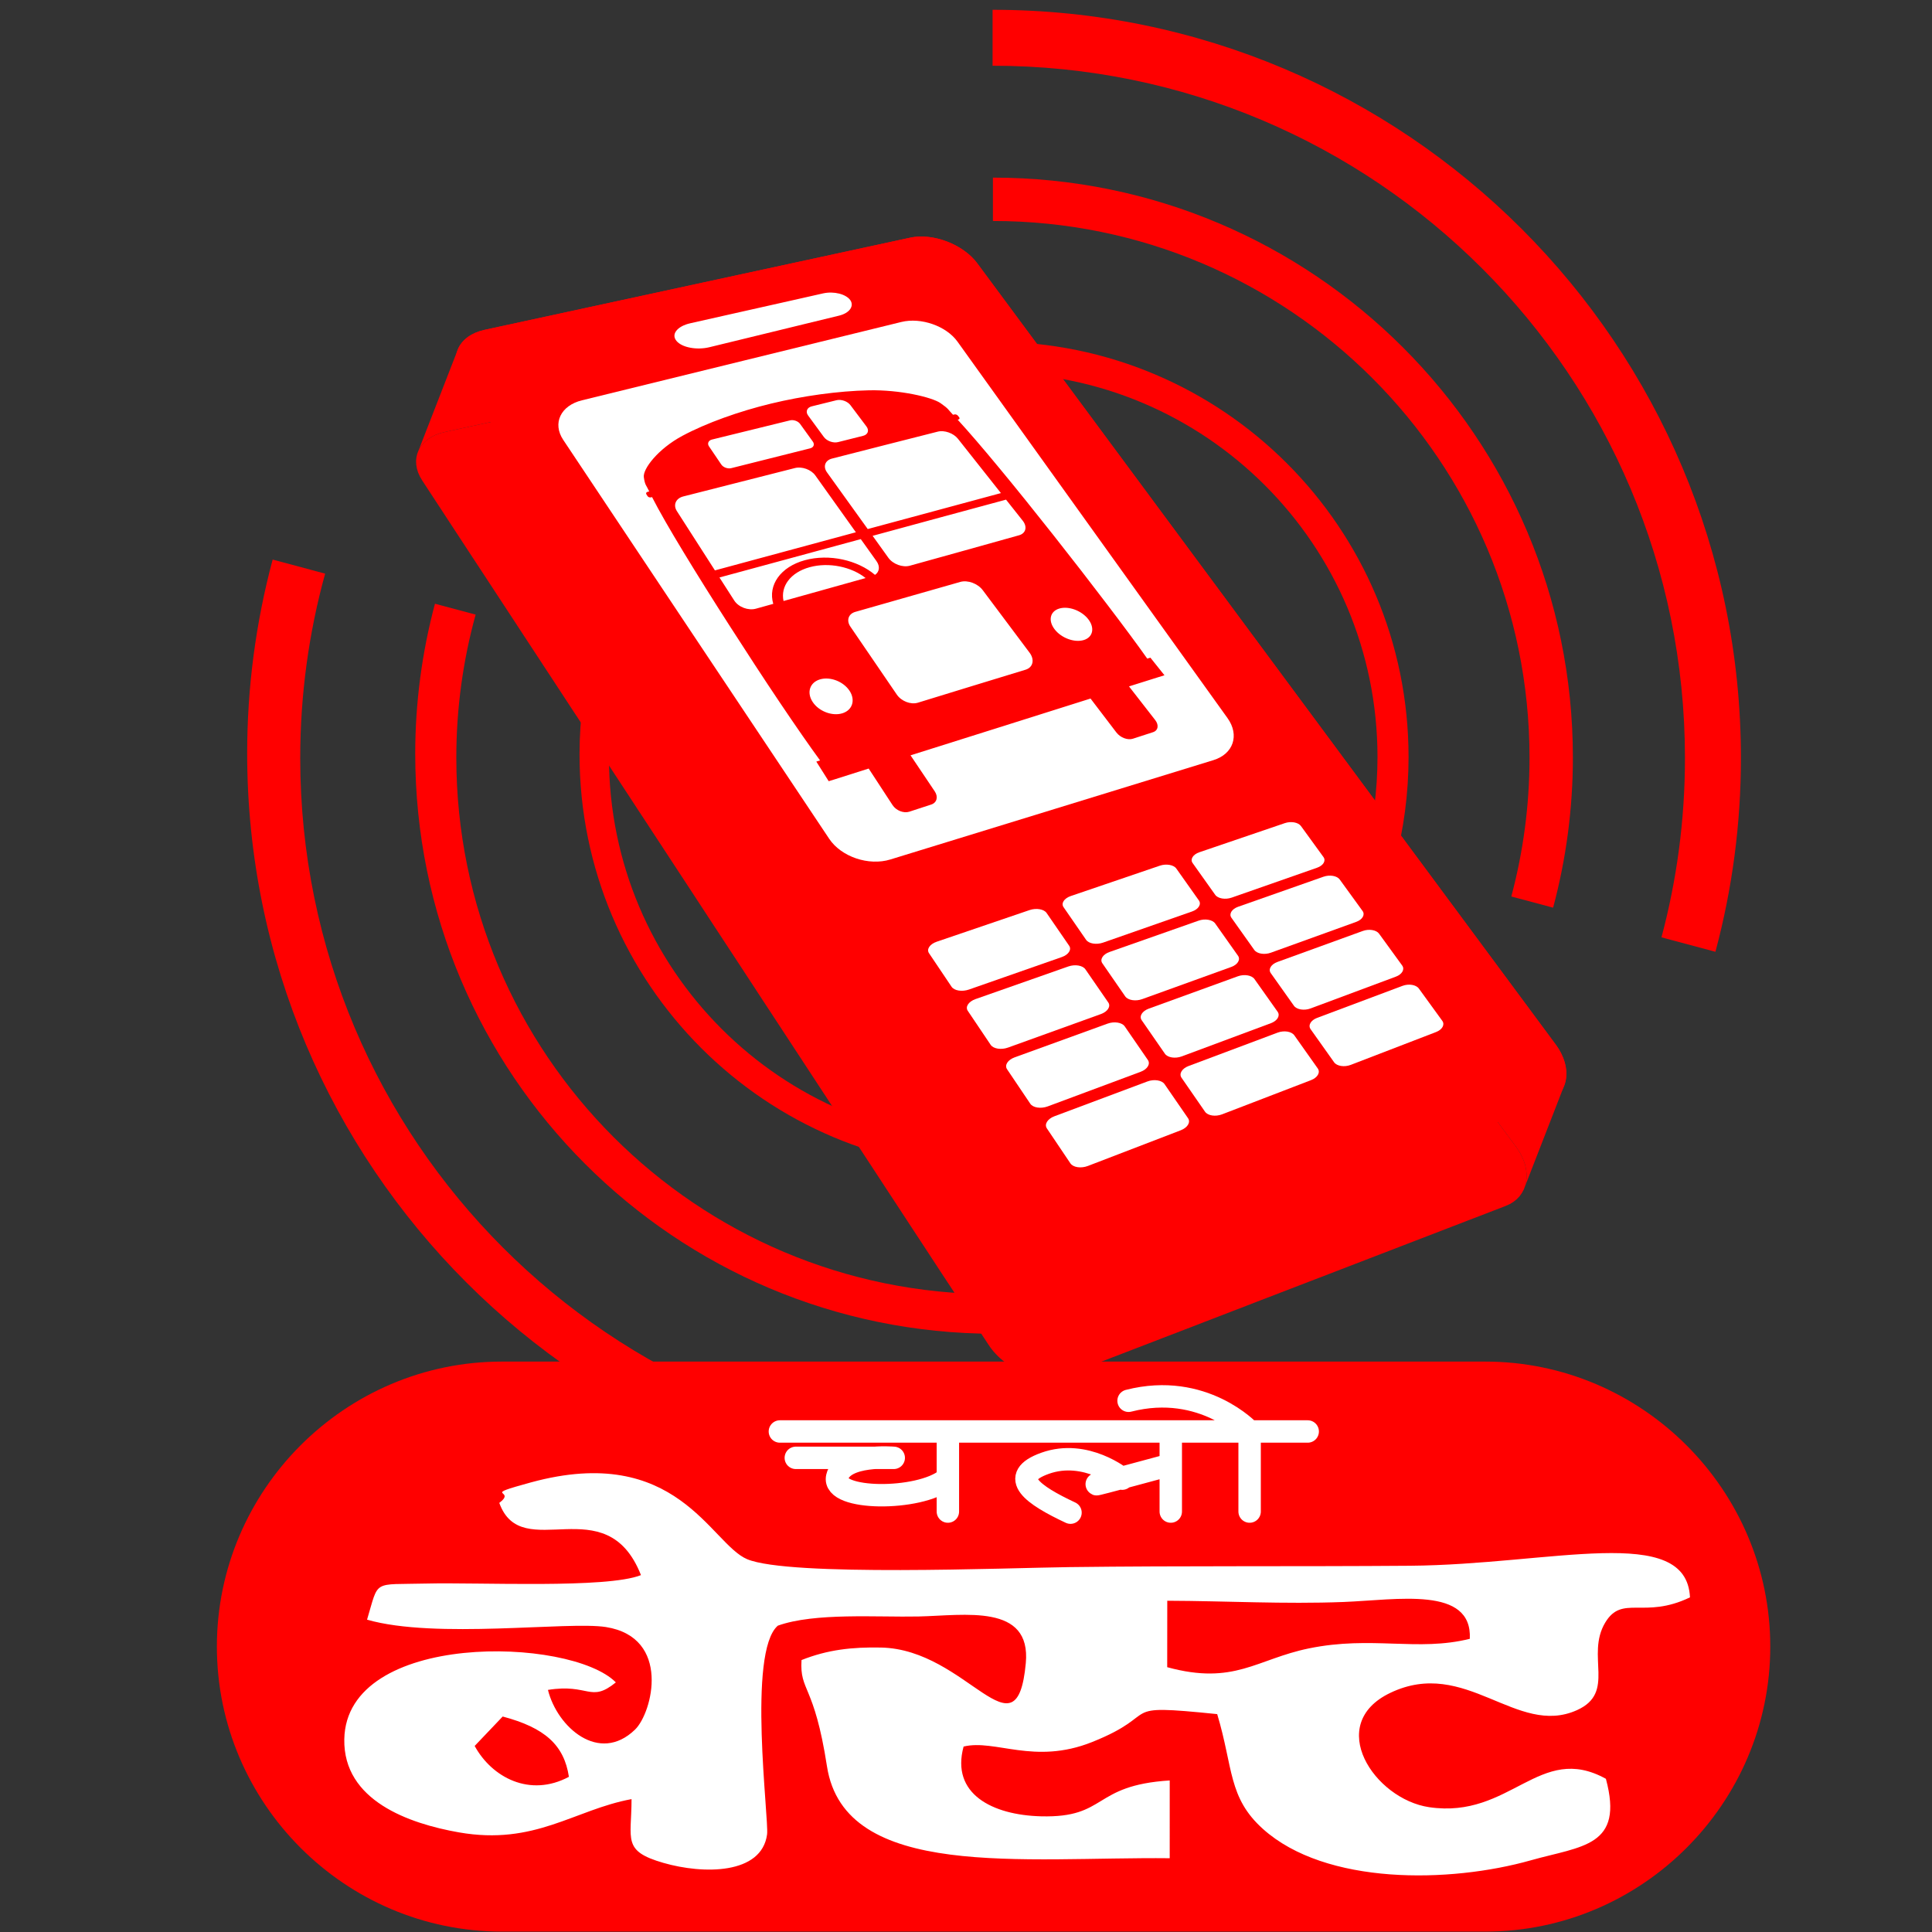 <?xml version="1.0" encoding="utf-8"?>
<!-- Generator: Adobe Illustrator 16.0.0, SVG Export Plug-In . SVG Version: 6.00 Build 0)  -->
<!DOCTYPE svg PUBLIC "-//W3C//DTD SVG 1.1//EN" "http://www.w3.org/Graphics/SVG/1.1/DTD/svg11.dtd">
<svg version="1.1" id="Layer_1" xmlns="http://www.w3.org/2000/svg" xmlns:xlink="http://www.w3.org/1999/xlink" x="0px" y="0px"
	 width="90px" height="90px" viewBox="0 0 90 90" enable-background="new 0 0 90 90" xml:space="preserve">
<rect x="0" y="0" width="90" height="90" fill="#333333" stroke="none"/>
<path fill-rule="evenodd" clip-rule="evenodd" fill="#FF0000" d="M23.379,89.981h45.81c7.303,0,13.277-5.975,13.277-13.276
	c0-7.303-5.975-13.277-13.277-13.277h-45.81c-7.301,0-13.276,5.974-13.276,13.277C10.103,84.006,16.078,89.981,23.379,89.981"/>
<path fill-rule="evenodd" clip-rule="evenodd" fill="#FFFFFF" d="M54.373,77.664c3.124,0.855,4.164-0.375,6.599-0.875
	c2.945-0.604,5.057,0.161,7.498-0.447c0.116-2.468-3.374-1.812-5.89-1.715c-2.772,0.106-5.442-0.049-8.204-0.058L54.373,77.664z
	 M22.112,81.333c0.8,1.465,2.571,2.411,4.39,1.438c-0.225-1.482-1.122-2.288-3.085-2.809L22.112,81.333z M23.259,70.011
	c1.048,2.911,4.972-0.766,6.6,3.364c-1.599,0.635-7.503,0.331-10.008,0.393c-2.531,0.063-2.186-0.208-2.752,1.682
	c3.18,0.92,9.375,0.065,11.128,0.344c3.049,0.486,2.168,3.993,1.354,4.779c-1.676,1.62-3.628-0.122-4.055-1.851
	c1.919-0.307,1.973,0.619,3.163-0.35c-2.111-2.135-12.564-2.403-12.65,2.654c-0.048,2.851,3.006,3.923,5.339,4.333
	c3.545,0.622,5.374-1.056,8.042-1.549c0,1.895-0.447,2.414,1.487,2.971c1.852,0.534,4.573,0.55,4.827-1.327
	c0.095-0.71-0.932-8.488,0.5-9.724c1.723-0.617,4.625-0.387,6.55-0.428c2.152-0.046,5.262-0.617,5.002,2.175
	c-0.424,4.556-2.71-0.646-6.744-0.728c-1.345-0.027-2.484,0.098-3.704,0.583c-0.09,1.482,0.588,1.084,1.186,4.95
	c0.824,5.329,9.17,4.21,15.966,4.281V82.94c-3.639,0.231-2.882,1.751-5.997,1.671c-2.268-0.06-4.207-1.044-3.605-3.25
	c1.473-0.356,3.286,0.867,5.981-0.208c3.391-1.352,0.991-1.796,5.833-1.303c0.755,2.509,0.501,3.884,2.132,5.35
	c2.92,2.622,8.693,2.53,12.479,1.46c2.388-0.673,4.349-0.629,3.496-3.796c-3.098-1.715-4.432,1.882-8.232,1.322
	c-2.557-0.376-4.871-3.864-1.811-5.326c3.513-1.68,5.88,2.073,8.696,0.805c1.833-0.825,0.393-2.535,1.315-4.078
	c0.792-1.319,1.806-0.142,3.949-1.176c-0.164-3.471-6.439-1.523-13.052-1.472c-5.275,0.041-10.613-0.003-15.858,0.063
	c-2.901,0.035-13.055,0.454-15.011-0.369c-1.708-0.719-3.275-5.43-10.068-3.578C22.282,69.724,24.116,69.362,23.259,70.011z"/>
<path fill-rule="evenodd" clip-rule="evenodd" fill="#FF0000" d="M46.238,3.062V0.456c19.254,0,34.861,15.607,34.861,34.86
	c0,3.046-0.399,6.08-1.188,9.022l-2.513-0.673c0.712-2.664,1.094-5.462,1.094-8.35C78.493,17.502,64.052,3.062,46.238,3.062"/>
<path fill-rule="evenodd" clip-rule="evenodd" fill="#FF0000" d="M46.374,67.568v2.382c-19.252,0-34.86-15.608-34.86-34.861
	c0-3.046,0.399-6.08,1.187-9.022l2.445,0.655c-0.755,2.737-1.16,5.618-1.16,8.594c0,17.813,14.44,32.253,32.253,32.253
	C46.284,67.569,46.328,67.568,46.374,67.568"/>
<path fill-rule="evenodd" clip-rule="evenodd" fill="#FF0000" d="M46.358,60.285v1.847c-14.919,0-27.015-12.096-27.015-27.017
	c0-2.36,0.31-4.711,0.919-6.991l1.895,0.507c-0.585,2.121-0.9,4.354-0.9,6.66c0,13.805,11.191,24.997,24.997,24.997
	C46.289,60.287,46.324,60.285,46.358,60.285"/>
<path fill="none" stroke="#FFFFFF" stroke-width="1.044" stroke-linecap="round" stroke-linejoin="round" stroke-miterlimit="22.926" d="
	M51.09,69.137c-0.185,0.077,3.302-0.869,3.302-0.869 M49.868,70.465c-1.744-0.816-2.951-1.667-1.187-2.299
	c1.904-0.683,3.596,0.715,3.596,0.715 M58.212,70.414v-3.73c0,0-2.152-2.325-5.639-1.431 M54.539,70.414v-3.73 M36.33,66.684h24.588
	 M44.156,70.414v-3.73 M37.072,67.912h4.562c0,0-2.375-0.206-2.634,0.894c-0.26,1.099,3.82,1.124,5.081,0.102"/>
<path fill-rule="evenodd" clip-rule="evenodd" fill="#FF0000" d="M22.574,15.366c3.478-0.754,6.885-1.492,10.22-2.214
	c3.266-0.707,6.466-1.4,9.6-2.079c1.069-0.232,2.478,0.309,3.134,1.197c4.106,5.545,8.354,11.283,12.752,17.225
	c4.557,6.154,9.286,12.539,14.189,19.161c0.819,1.104,0.607,2.348-0.479,2.766c-3.194,1.229-6.462,2.488-9.805,3.775
	c-3.424,1.318-6.928,2.668-10.519,4.051c-1.262,0.486-2.957-0.125-3.767-1.361c-4.835-7.378-9.486-14.477-13.953-21.296
	c-4.297-6.559-8.441-12.877-12.43-18.968C20.877,16.645,21.355,15.629,22.574,15.366"/>
<polygon fill-rule="evenodd" clip-rule="evenodd" fill="#FF0000" points="19.437,21.141 21.288,16.383 21.348,16.226 21.431,16.077 
	21.535,15.938 21.659,15.81 21.803,15.692 21.968,15.588 22.152,15.498 22.354,15.424 22.574,15.366 22.898,15.295 23.224,15.225 
	23.55,15.154 23.874,15.084 24.199,15.014 24.521,14.944 24.846,14.874 25.168,14.804 25.491,14.734 25.813,14.665 26.135,14.594 
	26.457,14.524 26.777,14.456 27.098,14.386 27.417,14.316 27.737,14.248 28.056,14.178 28.375,14.109 28.693,14.04 29.012,13.972 
	29.329,13.903 29.646,13.834 29.962,13.766 30.279,13.697 30.595,13.628 30.91,13.56 31.225,13.492 31.539,13.424 31.853,13.356 
	32.167,13.288 32.481,13.22 32.793,13.152 33.1,13.087 33.405,13.02 33.71,12.954 34.016,12.888 34.319,12.822 34.624,12.756 
	34.927,12.69 35.23,12.625 35.533,12.559 35.836,12.494 36.138,12.428 36.44,12.363 36.741,12.298 37.042,12.232 37.343,12.167 
	37.642,12.103 37.943,12.037 38.243,11.973 38.541,11.908 38.839,11.843 39.138,11.778 39.436,11.714 39.733,11.65 40.031,11.585 
	40.327,11.521 40.624,11.457 40.919,11.393 41.215,11.329 41.51,11.265 41.805,11.201 42.099,11.137 42.393,11.074 42.495,11.053 
	42.597,11.039 42.701,11.028 42.808,11.022 42.916,11.02 43.023,11.021 43.132,11.027 43.242,11.038 43.352,11.052 43.461,11.069 
	43.571,11.091 43.681,11.116 43.791,11.145 43.899,11.177 44.007,11.212 44.115,11.252 44.22,11.294 44.325,11.34 44.428,11.388 
	44.529,11.44 44.627,11.495 44.725,11.553 44.819,11.613 44.91,11.677 44.999,11.742 45.085,11.81 45.169,11.881 45.248,11.954 
	45.323,12.03 45.396,12.108 45.464,12.188 45.527,12.271 45.913,12.791 46.299,13.312 46.687,13.835 47.074,14.358 47.462,14.884 
	47.852,15.41 48.243,15.938 48.634,16.465 49.025,16.995 49.419,17.526 49.813,18.058 50.207,18.591 50.604,19.125 50.999,19.66 
	51.396,20.197 51.793,20.734 52.193,21.273 52.592,21.813 52.993,22.354 53.395,22.896 53.797,23.44 54.2,23.984 54.604,24.53 
	55.009,25.077 55.415,25.625 55.821,26.174 56.229,26.725 56.637,27.276 57.047,27.829 57.456,28.383 57.868,28.939 58.279,29.495 
	58.707,30.072 59.136,30.651 59.565,31.231 59.996,31.814 60.428,32.396 60.861,32.981 61.295,33.567 61.729,34.154 62.165,34.742 
	62.602,35.333 63.039,35.923 63.478,36.517 63.917,37.11 64.359,37.705 64.801,38.302 65.244,38.9 65.687,39.5 66.132,40.101 
	66.579,40.703 67.025,41.306 67.472,41.911 67.923,42.517 68.372,43.125 68.823,43.734 69.275,44.344 69.728,44.956 70.183,45.569 
	70.638,46.184 71.094,46.799 71.551,47.417 72.009,48.036 72.468,48.656 72.61,48.864 72.727,49.075 72.821,49.286 72.891,49.494 
	72.939,49.703 72.963,49.906 72.964,50.104 72.943,50.295 72.9,50.479 72.833,50.654 70.984,55.411 71.049,55.237 71.093,55.053 
	71.114,54.862 71.112,54.664 71.088,54.46 71.042,54.252 70.97,54.042 70.877,53.833 70.76,53.622 70.618,53.413 70.158,52.792 
	69.7,52.175 69.243,51.557 68.787,50.941 68.333,50.326 67.878,49.714 67.425,49.102 66.973,48.492 66.522,47.882 66.072,47.274 
	65.623,46.667 65.175,46.063 64.728,45.46 64.282,44.858 63.837,44.257 63.393,43.657 62.95,43.06 62.509,42.462 62.068,41.868 
	61.628,41.273 61.19,40.681 60.751,40.089 60.314,39.5 59.879,38.911 59.444,38.324 59.01,37.738 58.578,37.154 58.146,36.571 
	57.716,35.989 57.286,35.409 56.857,34.829 56.429,34.252 56.017,33.695 55.607,33.14 55.196,32.586 54.787,32.034 54.378,31.482 
	53.971,30.932 53.564,30.383 53.158,29.834 52.754,29.287 52.349,28.742 51.946,28.197 51.544,27.653 51.143,27.111 50.743,26.57 
	50.342,26.03 49.944,25.492 49.546,24.953 49.148,24.417 48.752,23.882 48.356,23.348 47.962,22.815 47.569,22.283 47.176,21.752 
	46.783,21.223 46.393,20.694 46.002,20.167 45.613,19.642 45.223,19.116 44.836,18.592 44.449,18.07 44.062,17.548 43.678,17.028 
	43.613,16.945 43.546,16.865 43.474,16.787 43.397,16.712 43.318,16.639 43.235,16.568 43.15,16.5 43.06,16.433 42.969,16.37 
	42.875,16.31 42.778,16.252 42.678,16.198 42.577,16.146 42.474,16.097 42.37,16.051 42.265,16.009 42.158,15.97 42.049,15.935 
	41.94,15.902 41.832,15.874 41.722,15.848 41.61,15.827 41.501,15.81 41.391,15.795 41.281,15.785 41.173,15.779 41.065,15.776 
	40.957,15.779 40.852,15.785 40.748,15.796 40.645,15.811 40.543,15.831 40.248,15.894 39.955,15.958 39.66,16.022 39.364,16.085 
	39.069,16.15 38.773,16.214 38.478,16.278 38.18,16.342 37.883,16.406 37.586,16.471 37.287,16.536 36.99,16.6 36.69,16.665 
	36.392,16.729 36.092,16.794 35.792,16.859 35.492,16.925 35.191,16.989 34.891,17.055 34.589,17.12 34.287,17.186 33.985,17.251 
	33.683,17.316 33.38,17.383 33.077,17.448 32.772,17.514 32.469,17.58 32.165,17.646 31.859,17.711 31.555,17.777 31.25,17.844 
	30.943,17.909 30.63,17.978 30.317,18.045 30.004,18.113 29.69,18.181 29.375,18.25 29.06,18.318 28.744,18.386 28.428,18.454 
	28.112,18.523 27.796,18.591 27.479,18.66 27.161,18.729 26.844,18.798 26.524,18.867 26.206,18.936 25.886,19.004 25.567,19.074 
	25.247,19.143 24.927,19.212 24.606,19.282 24.284,19.352 23.963,19.421 23.641,19.491 23.318,19.561 22.995,19.631 22.672,19.701 
	22.348,19.771 22.023,19.841 21.699,19.912 21.374,19.982 21.048,20.052 20.723,20.124 20.503,20.181 20.301,20.255 20.118,20.345 
	19.954,20.449 19.809,20.566 19.684,20.695 19.58,20.834 19.498,20.983 "/>
<polygon fill-rule="evenodd" clip-rule="evenodd" fill="#FF0000" points="20.723,20.124 21.048,20.052 21.374,19.982 21.699,19.912 
	22.023,19.841 22.348,19.771 22.672,19.701 22.995,19.631 23.318,19.561 23.641,19.491 23.963,19.421 24.284,19.352 24.606,19.282 
	24.927,19.212 25.247,19.143 25.567,19.074 25.886,19.004 26.206,18.936 26.524,18.867 26.844,18.798 27.161,18.729 27.479,18.66 
	27.796,18.591 28.112,18.523 28.428,18.454 28.744,18.386 29.06,18.318 29.375,18.25 29.69,18.181 30.004,18.113 30.317,18.045 
	30.63,17.978 30.943,17.909 31.25,17.844 31.555,17.777 31.859,17.711 32.165,17.646 32.469,17.58 32.772,17.514 33.077,17.448 
	33.38,17.383 33.683,17.316 33.985,17.251 34.287,17.186 34.589,17.12 34.891,17.055 35.191,16.989 35.492,16.925 35.792,16.859 
	36.092,16.794 36.392,16.729 36.69,16.665 36.99,16.6 37.287,16.536 37.586,16.471 37.883,16.406 38.18,16.342 38.478,16.278 
	38.773,16.214 39.069,16.15 39.364,16.085 39.66,16.022 39.955,15.958 40.248,15.894 40.543,15.831 40.645,15.811 40.748,15.796 
	40.852,15.785 40.957,15.779 41.065,15.776 41.173,15.779 41.281,15.785 41.391,15.795 41.501,15.81 41.61,15.827 41.722,15.848 
	41.832,15.874 41.94,15.902 42.049,15.935 42.158,15.97 42.265,16.009 42.37,16.051 42.474,16.097 42.577,16.146 42.678,16.198 
	42.778,16.252 42.875,16.31 42.969,16.37 43.06,16.433 43.15,16.5 43.235,16.568 43.318,16.639 43.397,16.712 43.474,16.787 
	43.546,16.865 43.613,16.945 43.678,17.028 44.062,17.548 44.449,18.07 44.836,18.592 45.223,19.116 45.613,19.642 46.002,20.167 
	46.393,20.694 46.783,21.223 47.176,21.752 47.569,22.283 47.962,22.815 48.356,23.348 48.752,23.882 49.148,24.417 49.546,24.953 
	49.944,25.492 50.342,26.03 50.743,26.57 51.143,27.111 51.544,27.653 51.946,28.197 52.349,28.742 52.754,29.287 53.158,29.834 
	53.564,30.383 53.971,30.932 54.378,31.482 54.787,32.034 55.196,32.586 55.607,33.14 56.017,33.695 56.429,34.252 56.857,34.829 
	57.286,35.409 57.716,35.989 58.146,36.571 58.578,37.154 59.01,37.738 59.444,38.324 59.879,38.911 60.314,39.5 60.751,40.089 
	61.19,40.681 61.628,41.273 62.068,41.868 62.509,42.462 62.95,43.06 63.393,43.657 63.837,44.257 64.282,44.858 64.728,45.46 
	65.175,46.063 65.623,46.667 66.072,47.274 66.522,47.882 66.973,48.492 67.425,49.102 67.878,49.714 68.333,50.326 68.787,50.941 
	69.243,51.557 69.7,52.175 70.158,52.792 70.618,53.413 70.76,53.622 70.877,53.833 70.97,54.042 71.042,54.252 71.088,54.46 
	71.112,54.664 71.114,54.862 71.093,55.053 71.049,55.237 70.984,55.411 70.896,55.574 70.788,55.725 70.657,55.863 70.505,55.985 
	70.333,56.091 70.138,56.178 69.839,56.294 69.539,56.409 69.239,56.525 68.937,56.642 68.636,56.757 68.334,56.872 68.032,56.99 
	67.73,57.106 67.426,57.223 67.123,57.34 66.819,57.457 66.514,57.574 66.21,57.691 65.904,57.809 65.599,57.926 65.292,58.044 
	64.986,58.163 64.679,58.281 64.372,58.399 64.063,58.518 63.755,58.636 63.446,58.756 63.137,58.874 62.827,58.994 62.518,59.113 
	62.207,59.233 61.896,59.353 61.583,59.473 61.271,59.593 60.96,59.712 60.647,59.833 60.334,59.954 60.012,60.077 59.691,60.201 
	59.369,60.325 59.046,60.449 58.723,60.573 58.4,60.697 58.075,60.824 57.751,60.949 57.426,61.073 57.101,61.199 56.775,61.325 
	56.449,61.45 56.122,61.576 55.794,61.703 55.466,61.83 55.137,61.956 54.809,62.083 54.479,62.209 54.149,62.335 53.82,62.464 
	53.488,62.591 53.157,62.719 52.825,62.846 52.492,62.974 52.16,63.103 51.826,63.23 51.493,63.359 51.158,63.488 50.823,63.618 
	50.488,63.747 50.151,63.875 49.816,64.005 49.697,64.048 49.574,64.083 49.45,64.113 49.325,64.137 49.197,64.155 49.07,64.166 
	48.94,64.17 48.809,64.17 48.678,64.165 48.546,64.152 48.416,64.136 48.283,64.114 48.152,64.086 48.021,64.053 47.892,64.014 
	47.763,63.97 47.637,63.922 47.51,63.868 47.387,63.809 47.265,63.746 47.145,63.678 47.027,63.604 46.913,63.527 46.802,63.446 
	46.694,63.36 46.589,63.27 46.488,63.175 46.392,63.076 46.299,62.974 46.211,62.868 46.127,62.757 46.05,62.644 45.596,61.954 
	45.145,61.264 44.694,60.576 44.245,59.89 43.795,59.207 43.348,58.523 42.902,57.842 42.456,57.163 42.012,56.484 41.57,55.81 
	41.127,55.134 40.687,54.461 40.247,53.79 39.808,53.12 39.371,52.452 38.934,51.787 38.499,51.121 38.064,50.458 37.631,49.796 
	37.199,49.137 36.767,48.478 36.337,47.821 35.908,47.167 35.479,46.514 35.054,45.863 34.628,45.212 34.203,44.563 33.779,43.917 
	33.356,43.272 32.935,42.629 32.515,41.987 32.096,41.346 31.693,40.732 31.292,40.12 30.891,39.508 30.491,38.898 30.093,38.29 
	29.694,37.683 29.298,37.077 28.901,36.472 28.506,35.87 28.112,35.268 27.718,34.668 27.327,34.069 26.935,33.471 26.544,32.876 
	26.154,32.28 25.766,31.687 25.377,31.096 24.99,30.504 24.604,29.916 24.219,29.328 23.835,28.741 23.451,28.156 23.068,27.572 
	22.687,26.99 22.306,26.409 21.925,25.83 21.547,25.251 21.168,24.674 20.792,24.099 20.416,23.524 20.04,22.951 19.667,22.38 
	19.559,22.196 19.478,22.013 19.422,21.831 19.391,21.651 19.382,21.476 19.398,21.306 19.437,21.141 19.498,20.983 19.58,20.834 
	19.684,20.695 19.809,20.566 19.954,20.449 20.118,20.345 20.301,20.255 20.503,20.181 "/>
<path fill-rule="evenodd" clip-rule="evenodd" fill="#FFFFFF" d="M43.636,43.869c1.453-0.495,2.896-0.987,4.325-1.474
	c0.313-0.106,0.669-0.045,0.793,0.134c0.351,0.508,0.701,1.018,1.051,1.527c0.125,0.181-0.027,0.417-0.341,0.527
	c-1.429,0.5-2.872,1.005-4.327,1.514c-0.322,0.112-0.686,0.054-0.81-0.131c-0.352-0.521-0.701-1.042-1.05-1.562
	C43.153,44.219,43.313,43.979,43.636,43.869"/>
<path fill-rule="evenodd" clip-rule="evenodd" fill="#FFFFFF" d="M49.88,41.741c1.397-0.475,2.779-0.946,4.149-1.414
	c0.298-0.101,0.645-0.042,0.769,0.134c0.35,0.496,0.7,0.99,1.052,1.487c0.124,0.177-0.019,0.407-0.316,0.511
	c-1.371,0.48-2.755,0.964-4.15,1.452c-0.309,0.108-0.664,0.05-0.789-0.13c-0.352-0.507-0.703-1.015-1.05-1.521
	C49.419,42.08,49.571,41.847,49.88,41.741"/>
<path fill-rule="evenodd" clip-rule="evenodd" fill="#FFFFFF" d="M55.871,39.701c1.337-0.457,2.665-0.909,3.98-1.356
	c0.29-0.099,0.625-0.038,0.751,0.133c0.349,0.482,0.7,0.964,1.051,1.448c0.125,0.173-0.009,0.395-0.298,0.496
	c-1.314,0.46-2.643,0.924-3.979,1.393c-0.296,0.103-0.643,0.045-0.767-0.131c-0.352-0.494-0.702-0.987-1.053-1.481
	C55.432,40.027,55.575,39.802,55.871,39.701"/>
<path fill-rule="evenodd" clip-rule="evenodd" fill="#FFFFFF" d="M45.439,46.543c1.455-0.511,2.897-1.018,4.326-1.521
	c0.314-0.11,0.671-0.05,0.796,0.131c0.355,0.515,0.711,1.03,1.067,1.546c0.126,0.182-0.027,0.425-0.339,0.538
	c-1.429,0.517-2.872,1.036-4.328,1.562c-0.323,0.118-0.687,0.058-0.813-0.128c-0.355-0.528-0.711-1.057-1.065-1.583
	C44.957,46.903,45.117,46.658,45.439,46.543"/>
<path fill-rule="evenodd" clip-rule="evenodd" fill="#FFFFFF" d="M51.686,44.347c1.396-0.491,2.779-0.977,4.15-1.46
	c0.297-0.105,0.646-0.045,0.771,0.131c0.354,0.501,0.709,1.003,1.065,1.506c0.125,0.178-0.016,0.413-0.314,0.52
	c-1.371,0.496-2.755,0.996-4.15,1.499c-0.309,0.112-0.665,0.053-0.791-0.128c-0.357-0.515-0.712-1.028-1.066-1.542
	C51.227,44.693,51.377,44.455,51.686,44.347"/>
<path fill-rule="evenodd" clip-rule="evenodd" fill="#FFFFFF" d="M57.678,42.24c1.337-0.47,2.665-0.938,3.979-1.4
	c0.29-0.101,0.628-0.042,0.752,0.13c0.355,0.489,0.71,0.979,1.065,1.468c0.126,0.174-0.006,0.402-0.295,0.506
	c-1.315,0.474-2.643,0.955-3.979,1.437c-0.298,0.108-0.644,0.049-0.77-0.128c-0.356-0.502-0.712-1.001-1.067-1.502
	C57.24,42.575,57.381,42.344,57.678,42.24"/>
<path fill-rule="evenodd" clip-rule="evenodd" fill="#FFFFFF" d="M47.267,49.255c1.456-0.529,2.899-1.052,4.329-1.571
	c0.311-0.113,0.671-0.055,0.797,0.127c0.359,0.523,0.718,1.044,1.08,1.568c0.127,0.185-0.023,0.432-0.335,0.548
	c-1.431,0.532-2.875,1.07-4.33,1.613c-0.322,0.12-0.689,0.064-0.815-0.126c-0.361-0.535-0.72-1.07-1.08-1.604
	C46.786,49.621,46.944,49.372,47.267,49.255"/>
<path fill-rule="evenodd" clip-rule="evenodd" fill="#FFFFFF" d="M53.515,46.986c1.397-0.506,2.78-1.009,4.149-1.507
	c0.299-0.108,0.647-0.049,0.773,0.128c0.36,0.508,0.72,1.017,1.081,1.526c0.127,0.181-0.012,0.419-0.312,0.53
	c-1.369,0.511-2.752,1.027-4.15,1.546c-0.308,0.116-0.665,0.06-0.792-0.125c-0.362-0.522-0.722-1.042-1.081-1.561
	C53.057,47.339,53.207,47.098,53.515,46.986"/>
<path fill-rule="evenodd" clip-rule="evenodd" fill="#FFFFFF" d="M59.508,44.811c1.338-0.486,2.663-0.968,3.979-1.444
	c0.288-0.104,0.629-0.047,0.754,0.126c0.36,0.495,0.719,0.991,1.08,1.487c0.126,0.176-0.005,0.407-0.293,0.515
	c-1.313,0.49-2.642,0.985-3.979,1.483c-0.296,0.11-0.645,0.054-0.773-0.126c-0.36-0.507-0.719-1.014-1.079-1.521
	C59.071,45.154,59.209,44.919,59.508,44.811"/>
<path fill-rule="evenodd" clip-rule="evenodd" fill="#FFFFFF" d="M49.118,52c1.457-0.546,2.901-1.086,4.331-1.621
	c0.311-0.117,0.672-0.062,0.801,0.125c0.362,0.528,0.728,1.056,1.093,1.586c0.13,0.188-0.02,0.438-0.333,0.56
	c-1.43,0.549-2.874,1.104-4.33,1.664c-0.322,0.124-0.689,0.07-0.819-0.124c-0.364-0.541-0.729-1.083-1.092-1.623
	C48.639,52.375,48.795,52.122,49.118,52"/>
<path fill-rule="evenodd" clip-rule="evenodd" fill="#FFFFFF" d="M55.368,49.659c1.397-0.523,2.781-1.041,4.15-1.556
	c0.299-0.111,0.647-0.056,0.776,0.126c0.363,0.513,0.728,1.028,1.093,1.544c0.129,0.185-0.01,0.426-0.309,0.542
	c-1.369,0.526-2.751,1.059-4.149,1.595c-0.308,0.118-0.665,0.064-0.795-0.123c-0.366-0.529-0.73-1.055-1.094-1.581
	C54.911,50.02,55.06,49.775,55.368,49.659"/>
<path fill-rule="evenodd" clip-rule="evenodd" fill="#FFFFFF" d="M61.358,47.416c1.338-0.502,2.665-1,3.979-1.492
	c0.29-0.108,0.629-0.052,0.758,0.125c0.363,0.5,0.727,1.002,1.092,1.505c0.13,0.179-0.001,0.412-0.289,0.522
	c-1.314,0.506-2.64,1.017-3.977,1.531c-0.296,0.113-0.646,0.06-0.775-0.124c-0.365-0.514-0.729-1.026-1.092-1.538
	C60.924,47.763,61.062,47.526,61.358,47.416"/>
<path fill-rule="evenodd" clip-rule="evenodd" fill="#FF0000" d="M46.344,53.166v1.321c-10.685,0-19.347-8.661-19.347-19.347
	c0-1.691,0.221-3.374,0.66-5.007l1.355,0.364c-0.418,1.518-0.644,3.117-0.644,4.77c0,9.885,8.015,17.9,17.9,17.9
	C46.294,53.167,46.318,53.166,46.344,53.166"/>
<path fill-rule="evenodd" clip-rule="evenodd" fill="#FFFFFF" d="M41.476,40.038c2.589-0.796,5.146-1.582,7.669-2.358
	c2.492-0.766,4.955-1.523,7.384-2.271c0.927-0.286,1.223-1.164,0.653-1.958c-2.167-3.021-4.307-6.001-6.416-8.944
	c-2.082-2.902-4.135-5.765-6.162-8.592c-0.522-0.729-1.698-1.141-2.616-0.916c-2.405,0.59-4.841,1.187-7.305,1.791
	c-2.493,0.611-5.018,1.231-7.573,1.858c-0.992,0.243-1.386,1.071-0.874,1.841c1.995,2.992,4.014,6.023,6.064,9.099
	c2.079,3.117,4.188,6.278,6.327,9.486C39.188,39.916,40.47,40.348,41.476,40.038"/>
<path fill-rule="evenodd" clip-rule="evenodd" fill="#FF0000" d="M31.827,23.127c0.88-0.225,1.759-0.446,2.629-0.669
	c0.862-0.219,1.721-0.438,2.573-0.654c0.33-0.084,0.757,0.07,0.952,0.344c0.622,0.868,1.25,1.75,1.889,2.647
	c-1.066,0.291-2.153,0.582-3.238,0.876c-1.1,0.298-2.208,0.595-3.328,0.9c-0.602-0.937-1.194-1.858-1.773-2.763
	C31.347,23.522,31.483,23.215,31.827,23.127 M40.098,25.114c0.242,0.34,0.486,0.684,0.732,1.025
	c0.175,0.243,0.139,0.502-0.069,0.641c-0.809-0.688-2.128-0.993-3.265-0.684c-1.138,0.31-1.731,1.162-1.474,2.034
	c-0.267,0.075-0.538,0.149-0.807,0.225c-0.357,0.099-0.813-0.071-1.012-0.382c-0.23-0.358-0.458-0.715-0.688-1.072
	c1.12-0.303,2.231-0.605,3.334-0.904C37.941,25.7,39.026,25.406,40.098,25.114z M40.324,26.928
	c-1.262,0.352-2.538,0.708-3.824,1.069c-0.148-0.681,0.323-1.33,1.218-1.575C38.613,26.177,39.663,26.403,40.324,26.928z
	 M38.199,31.648c0.472-0.139,1.085,0.095,1.374,0.528c0.287,0.433,0.141,0.908-0.336,1.053c-0.475,0.145-1.102-0.097-1.385-0.537
	C37.567,32.253,37.727,31.788,38.199,31.648z M39.841,28.504c0.827-0.234,1.65-0.471,2.47-0.705
	c0.814-0.231,1.622-0.462,2.423-0.691c0.345-0.098,0.813,0.074,1.046,0.384c0.715,0.954,1.443,1.925,2.182,2.913
	c0.245,0.327,0.162,0.687-0.188,0.793c-0.824,0.253-1.654,0.506-2.484,0.759c-0.84,0.257-1.684,0.519-2.533,0.778
	c-0.332,0.101-0.77-0.071-0.979-0.377c-0.734-1.074-1.457-2.13-2.164-3.168C39.419,28.905,39.521,28.596,39.841,28.504z
	 M34.071,21.807c1.236-0.311,2.46-0.619,3.67-0.922c0.164-0.041,0.219-0.185,0.121-0.318c-0.199-0.274-0.394-0.549-0.59-0.819
	c-0.097-0.134-0.31-0.206-0.469-0.166c-1.198,0.295-2.41,0.592-3.635,0.893c-0.168,0.041-0.231,0.188-0.139,0.32
	c0.187,0.279,0.379,0.559,0.568,0.839C33.687,21.773,33.902,21.851,34.071,21.807z M39.04,20.595
	c0.392-0.099,0.781-0.195,1.169-0.293c0.224-0.057,0.292-0.252,0.154-0.435c-0.25-0.333-0.499-0.663-0.747-0.994
	c-0.133-0.178-0.426-0.284-0.649-0.229c-0.381,0.094-0.766,0.19-1.152,0.285c-0.223,0.054-0.302,0.249-0.168,0.429
	c0.245,0.333,0.491,0.668,0.734,1.002C38.518,20.544,38.816,20.652,39.04,20.595z M43.682,20.108
	c-0.807,0.206-1.619,0.411-2.438,0.619c-0.826,0.209-1.651,0.421-2.485,0.635c-0.326,0.083-0.429,0.373-0.233,0.645
	c0.62,0.864,1.253,1.745,1.896,2.638c1.056-0.284,2.108-0.567,3.143-0.848c1.028-0.281,2.05-0.553,3.062-0.827
	c-0.678-0.858-1.346-1.7-2.003-2.531C44.416,20.177,43.995,20.028,43.682,20.108z M40.65,24.961
	c0.247,0.343,0.489,0.684,0.735,1.025c0.212,0.294,0.664,0.461,1,0.367c0.862-0.241,1.718-0.477,2.571-0.715
	c0.839-0.236,1.681-0.469,2.512-0.702c0.322-0.09,0.399-0.396,0.175-0.679c-0.261-0.329-0.518-0.657-0.778-0.982
	c-1.013,0.273-2.034,0.551-3.067,0.83C42.758,24.388,41.709,24.674,40.65,24.961z M49.347,28.348
	c-0.432,0.128-0.532,0.558-0.22,0.966c0.311,0.408,0.924,0.634,1.358,0.502c0.434-0.131,0.523-0.572,0.208-0.974
	S49.779,28.221,49.347,28.348z M30.326,23.169c0.013-0.003,0.029-0.009,0.049-0.013c0.325,0.64,0.842,1.535,1.468,2.567
	c0.629,1.038,1.369,2.218,2.133,3.409c0.789,1.229,1.599,2.475,2.337,3.572c0.745,1.108,1.413,2.07,1.889,2.719
	c-0.058,0.018-0.119,0.036-0.175,0.055c0.19,0.304,0.384,0.608,0.577,0.913c0.106-0.034,0.217-0.069,0.327-0.101
	c0.511-0.162,1.023-0.323,1.535-0.488c0.366,0.562,0.738,1.129,1.112,1.702c0.167,0.255,0.518,0.393,0.781,0.308
	c0.344-0.11,0.683-0.223,1.023-0.334c0.259-0.086,0.334-0.357,0.162-0.613c-0.379-0.562-0.753-1.122-1.128-1.679
	c1.441-0.454,2.861-0.903,4.268-1.345c1.361-0.43,2.734-0.862,4.117-1.3c0.398,0.522,0.801,1.052,1.205,1.581
	c0.184,0.241,0.526,0.369,0.769,0.29c0.312-0.101,0.622-0.202,0.934-0.303c0.243-0.077,0.288-0.333,0.103-0.568
	c-0.412-0.526-0.815-1.049-1.219-1.566c0.458-0.142,0.913-0.287,1.374-0.432c0.091-0.029,0.183-0.059,0.278-0.086
	c-0.22-0.277-0.438-0.548-0.655-0.82c-0.05,0.017-0.102,0.031-0.147,0.044c-0.433-0.615-1.093-1.505-1.868-2.523
	c-0.766-1.009-1.646-2.144-2.525-3.257c-0.857-1.085-1.714-2.151-2.486-3.082c-0.764-0.924-1.445-1.717-1.952-2.268
	c0.011-0.004,0.023-0.006,0.038-0.01c0.051-0.014,0.064-0.061,0.031-0.102c-0.022-0.028-0.041-0.052-0.062-0.078
	c-0.033-0.043-0.106-0.068-0.155-0.055c-0.023,0.006-0.047,0.012-0.069,0.015c-0.25-0.259-0.182-0.261-0.578-0.539
	c-0.397-0.279-1.905-0.632-3.339-0.6c-1.445,0.032-3.089,0.263-4.565,0.62c-1.476,0.357-2.996,0.897-4.122,1.499
	c-1.141,0.611-1.853,1.547-1.799,1.93c0.054,0.382,0.108,0.355,0.252,0.663c-0.025,0.007-0.052,0.013-0.079,0.019
	c-0.059,0.014-0.083,0.066-0.055,0.112c0.019,0.029,0.037,0.057,0.053,0.083C30.191,23.159,30.265,23.183,30.326,23.169z"/>
<path fill-rule="evenodd" clip-rule="evenodd" fill="#FFFFFF" d="M32.156,15.059c0.56-0.126,1.111-0.25,1.653-0.372
	c0.535-0.12,1.061-0.238,1.58-0.355c0.509-0.115,1.013-0.228,1.509-0.339c0.488-0.11,0.971-0.219,1.445-0.326
	c0.251-0.056,0.519-0.048,0.748,0.01c0.113,0.028,0.218,0.069,0.307,0.121c0.087,0.051,0.162,0.112,0.211,0.183
	c0.001,0,0.001,0,0.001,0c0.049,0.071,0.069,0.145,0.067,0.216c-0.002,0.071-0.029,0.142-0.075,0.207
	c-0.095,0.131-0.275,0.242-0.52,0.301c-0.462,0.112-0.934,0.228-1.411,0.343c-0.482,0.118-0.974,0.238-1.471,0.359
	c-0.505,0.123-1.019,0.248-1.54,0.375c-0.528,0.129-1.065,0.26-1.611,0.392c-0.296,0.072-0.617,0.077-0.895,0.023
	c-0.141-0.027-0.271-0.067-0.38-0.121c-0.11-0.054-0.201-0.121-0.264-0.198c0,0,0,0,0-0.001c-0.063-0.077-0.095-0.159-0.093-0.239
	c0-0.081,0.033-0.161,0.093-0.235C31.627,15.254,31.852,15.127,32.156,15.059"/>
<path fill-rule="evenodd" clip-rule="evenodd" fill="#FF0000" d="M46.254,10.294v-2.02c14.921,0,27.017,12.096,27.017,27.016
	c0,2.361-0.31,4.712-0.921,6.993l-1.947-0.521c0.551-2.064,0.848-4.233,0.848-6.471C71.25,21.486,60.059,10.294,46.254,10.294"/>
<path fill-rule="evenodd" clip-rule="evenodd" fill="#FF0000" d="M46.268,17.365v-1.447c10.686,0,19.348,8.662,19.348,19.348
	c0,1.691-0.222,3.374-0.66,5.007l-1.394-0.374c0.395-1.478,0.607-3.031,0.607-4.633C64.169,25.38,56.155,17.365,46.268,17.365"/>
</svg>
